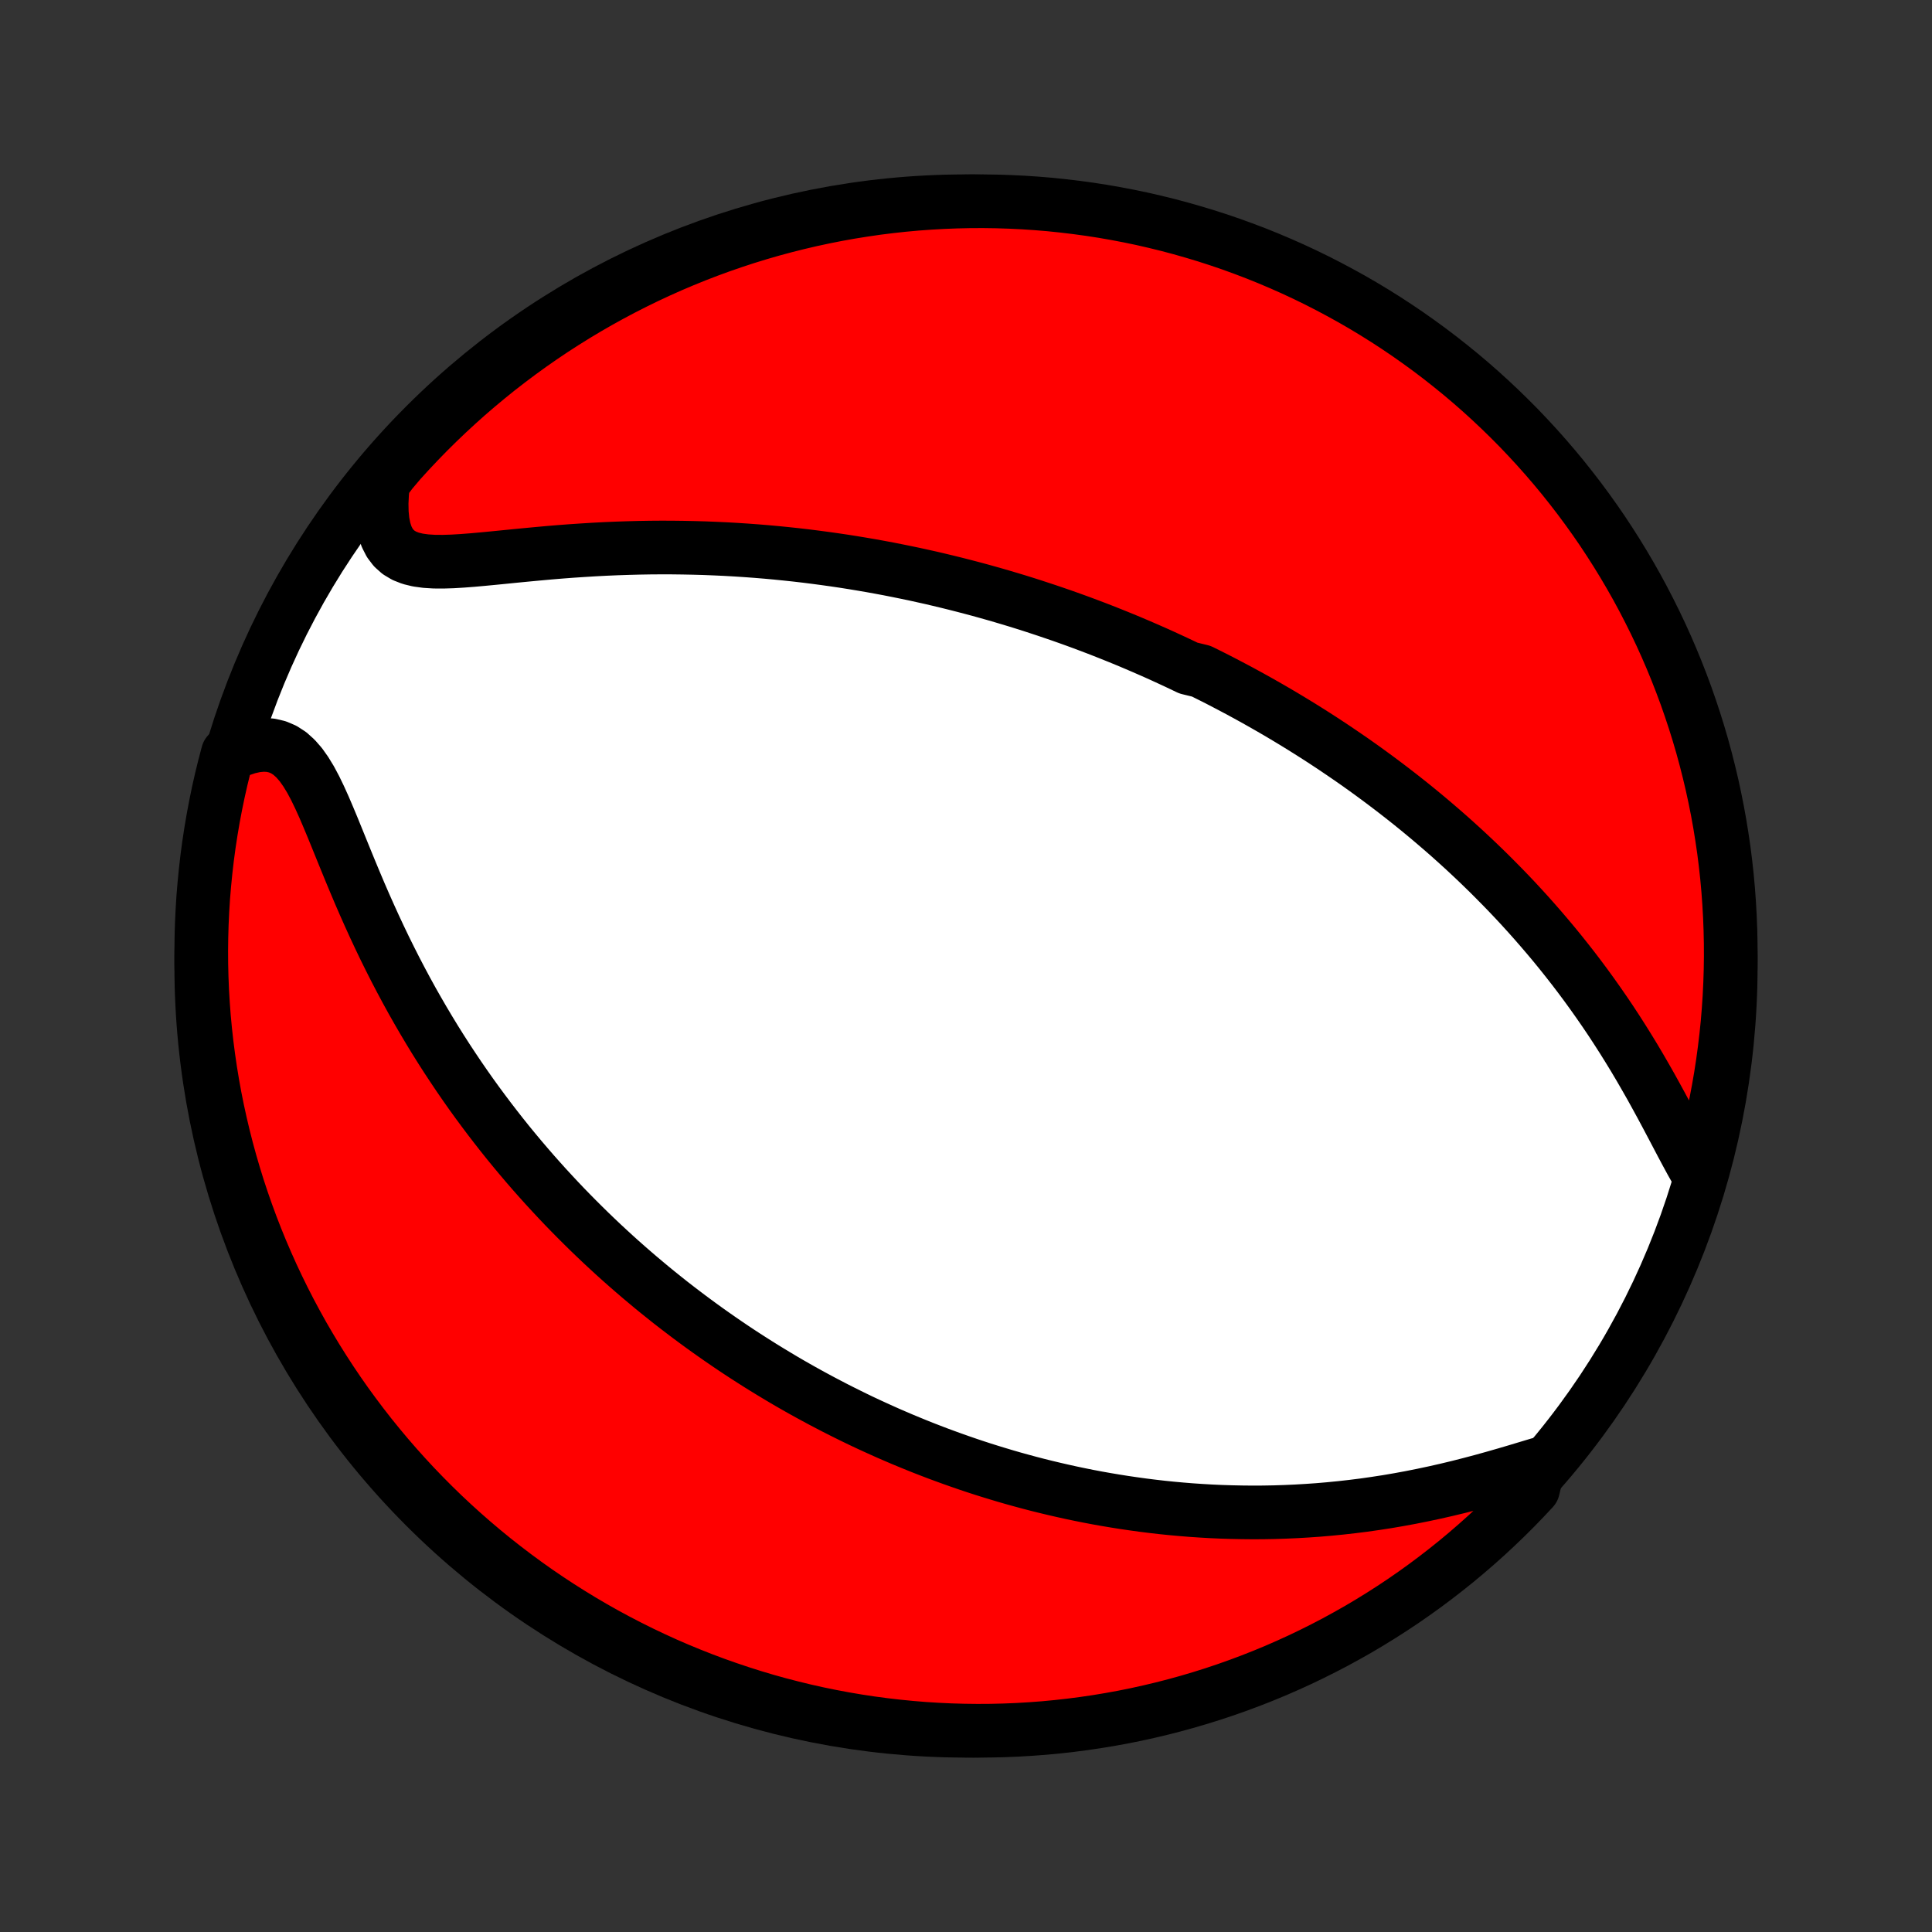 <?xml version="1.0" encoding="utf-8" standalone="no"?>
<!DOCTYPE svg PUBLIC "-//W3C//DTD SVG 1.1//EN"
  "http://www.w3.org/Graphics/SVG/1.1/DTD/svg11.dtd">
<!-- Created with matplotlib (http://matplotlib.org/) -->
<svg height="72pt" version="1.1" viewBox="0 0 72 72" width="72pt" xmlns="http://www.w3.org/2000/svg" xmlns:xlink="http://www.w3.org/1999/xlink">
 <rect x="0" y="0" width="72" height="72" fill="#333333" stroke="none"/>
 <defs>
  <style type="text/css">
*{stroke-linecap:butt;stroke-linejoin:round;}
  </style>
 </defs>
 <g id="figure_1">
  <g id="patch_1">
   <path d="
M0 72
L72 72
L72 0
L0 0
z
" style="fill:none;"/>
  </g>
  <g id="axes_1">
   <g id="PatchCollection_1">
    <defs>
     <path d="
M36 -7.5
C43.558 -7.5 50.808 -10.503 56.153 -15.848
C61.497 -21.192 64.5 -28.442 64.5 -36
C64.5 -43.558 61.497 -50.808 56.153 -56.153
C50.808 -61.497 43.558 -64.5 36 -64.5
C28.442 -64.5 21.192 -61.497 15.848 -56.153
C10.503 -50.808 7.5 -43.558 7.5 -36
C7.5 -28.442 10.503 -21.192 15.848 -15.848
C21.192 -10.503 28.442 -7.5 36 -7.5
z
" id="C0_0_a811fe30f3"/>
     <path d="
M63.214 -28.372
L63.035 -28.689
L62.855 -29.02
L62.673 -29.361
L62.489 -29.711
L62.302 -30.066
L62.112 -30.425
L61.919 -30.786
L61.722 -31.147
L61.522 -31.509
L61.317 -31.869
L61.11 -32.227
L60.899 -32.583
L60.684 -32.935
L60.467 -33.283
L60.246 -33.628
L60.023 -33.968
L59.797 -34.303
L59.568 -34.634
L59.337 -34.96
L59.105 -35.28
L58.87 -35.596
L58.634 -35.906
L58.396 -36.21
L58.157 -36.51
L57.917 -36.804
L57.675 -37.093
L57.433 -37.376
L57.19 -37.655
L56.947 -37.928
L56.703 -38.196
L56.459 -38.459
L56.214 -38.717
L55.969 -38.97
L55.724 -39.218
L55.48 -39.462
L55.235 -39.701
L54.99 -39.936
L54.746 -40.166
L54.502 -40.392
L54.258 -40.613
L54.015 -40.831
L53.772 -41.044
L53.529 -41.253
L53.287 -41.459
L53.045 -41.661
L52.804 -41.859
L52.563 -42.054
L52.322 -42.245
L52.083 -42.432
L51.843 -42.617
L51.604 -42.798
L51.366 -42.976
L51.128 -43.151
L50.89 -43.324
L50.653 -43.493
L50.416 -43.66
L50.179 -43.823
L49.943 -43.984
L49.708 -44.143
L49.472 -44.299
L49.237 -44.453
L49.002 -44.604
L48.767 -44.753
L48.532 -44.9
L48.298 -45.044
L48.063 -45.187
L47.829 -45.327
L47.594 -45.466
L47.36 -45.602
L47.126 -45.736
L46.891 -45.869
L46.656 -46
L46.421 -46.129
L46.186 -46.257
L45.95 -46.382
L45.714 -46.506
L45.478 -46.629
L45.241 -46.75
L45.003 -46.869
L44.765 -46.987
L44.288 -47.103
L44.048 -47.218
L43.807 -47.332
L43.565 -47.444
L43.323 -47.555
L43.079 -47.665
L42.834 -47.773
L42.589 -47.88
L42.342 -47.986
L42.094 -48.091
L41.845 -48.194
L41.594 -48.296
L41.342 -48.397
L41.089 -48.497
L40.834 -48.596
L40.577 -48.693
L40.319 -48.79
L40.059 -48.885
L39.797 -48.979
L39.533 -49.072
L39.268 -49.163
L39 -49.254
L38.73 -49.343
L38.458 -49.432
L38.184 -49.519
L37.908 -49.605
L37.629 -49.689
L37.347 -49.773
L37.064 -49.855
L36.777 -49.936
L36.488 -50.016
L36.196 -50.094
L35.901 -50.171
L35.603 -50.247
L35.303 -50.321
L34.999 -50.394
L34.692 -50.466
L34.382 -50.535
L34.069 -50.604
L33.752 -50.67
L33.432 -50.735
L33.108 -50.799
L32.781 -50.86
L32.451 -50.92
L32.116 -50.977
L31.778 -51.033
L31.436 -51.087
L31.091 -51.138
L30.741 -51.187
L30.388 -51.234
L30.031 -51.279
L29.67 -51.321
L29.305 -51.36
L28.936 -51.397
L28.564 -51.431
L28.187 -51.462
L27.807 -51.49
L27.423 -51.515
L27.035 -51.537
L26.644 -51.555
L26.249 -51.571
L25.85 -51.582
L25.448 -51.59
L25.044 -51.595
L24.636 -51.596
L24.225 -51.593
L23.812 -51.586
L23.397 -51.575
L22.98 -51.561
L22.561 -51.543
L22.14 -51.521
L21.72 -51.495
L21.298 -51.467
L20.877 -51.435
L20.457 -51.4
L20.038 -51.362
L19.622 -51.323
L19.209 -51.283
L18.8 -51.242
L18.396 -51.202
L17.999 -51.164
L17.611 -51.129
L17.233 -51.1
L16.867 -51.078
L16.515 -51.067
L16.18 -51.069
L15.865 -51.089
L15.572 -51.129
L15.305 -51.194
L15.065 -51.288
L14.854 -51.414
L14.674 -51.574
L14.525 -51.77
L14.407 -52.001
L14.32 -52.267
L14.261 -52.564
L14.229 -52.89
L14.222 -53.242
L14.24 -53.615
L14.28 -54.008
L14.586 -54.415
L14.918 -54.807
L15.256 -55.178
L15.6 -55.543
L15.95 -55.902
L16.307 -56.255
L16.67 -56.602
L17.038 -56.942
L17.412 -57.277
L17.792 -57.604
L18.178 -57.925
L18.568 -58.24
L18.965 -58.547
L19.366 -58.848
L19.772 -59.142
L20.184 -59.429
L20.6 -59.709
L21.021 -59.981
L21.446 -60.246
L21.876 -60.504
L22.31 -60.754
L22.749 -60.997
L23.191 -61.232
L23.637 -61.459
L24.087 -61.679
L24.541 -61.891
L24.998 -62.095
L25.459 -62.291
L25.922 -62.479
L26.389 -62.659
L26.859 -62.831
L27.331 -62.994
L27.806 -63.15
L28.284 -63.297
L28.764 -63.436
L29.246 -63.566
L29.731 -63.688
L30.217 -63.802
L30.705 -63.907
L31.194 -64.004
L31.685 -64.092
L32.178 -64.171
L32.671 -64.243
L33.166 -64.305
L33.661 -64.359
L34.157 -64.404
L34.654 -64.44
L35.151 -64.468
L35.648 -64.487
L36.145 -64.498
L36.643 -64.5
L37.14 -64.493
L37.637 -64.477
L38.133 -64.453
L38.629 -64.42
L39.124 -64.379
L39.617 -64.328
L40.11 -64.269
L40.602 -64.202
L41.092 -64.126
L41.581 -64.041
L42.068 -63.948
L42.553 -63.847
L43.036 -63.736
L43.517 -63.618
L43.995 -63.491
L44.471 -63.355
L44.945 -63.212
L45.416 -63.06
L45.884 -62.9
L46.349 -62.731
L46.811 -62.555
L47.27 -62.37
L47.725 -62.177
L48.176 -61.977
L48.624 -61.768
L49.068 -61.552
L49.508 -61.327
L49.944 -61.095
L50.376 -60.856
L50.803 -60.609
L51.226 -60.354
L51.644 -60.092
L52.057 -59.823
L52.466 -59.546
L52.869 -59.262
L53.268 -58.971
L53.661 -58.673
L54.048 -58.368
L54.431 -58.057
L54.807 -57.739
L55.178 -57.414
L55.543 -57.082
L55.902 -56.744
L56.255 -56.4
L56.602 -56.05
L56.942 -55.693
L57.277 -55.33
L57.604 -54.962
L57.925 -54.588
L58.24 -54.208
L58.547 -53.822
L58.848 -53.432
L59.142 -53.035
L59.429 -52.634
L59.709 -52.228
L59.981 -51.816
L60.246 -51.4
L60.504 -50.979
L60.754 -50.554
L60.997 -50.124
L61.232 -49.69
L61.459 -49.251
L61.679 -48.809
L61.891 -48.363
L62.095 -47.913
L62.291 -47.459
L62.479 -47.002
L62.659 -46.541
L62.831 -46.078
L62.994 -45.611
L63.15 -45.141
L63.297 -44.669
L63.436 -44.194
L63.566 -43.716
L63.688 -43.236
L63.802 -42.754
L63.907 -42.269
L64.004 -41.783
L64.092 -41.295
L64.171 -40.806
L64.243 -40.315
L64.305 -39.822
L64.359 -39.329
L64.404 -38.834
L64.44 -38.339
L64.468 -37.843
L64.487 -37.346
L64.498 -36.849
L64.5 -36.352
L64.493 -35.855
L64.477 -35.357
L64.453 -34.86
L64.42 -34.363
L64.379 -33.867
L64.328 -33.371
L64.269 -32.876
L64.202 -32.383
L64.126 -31.89
L64.041 -31.398
L63.948 -30.908
L63.847 -30.419
L63.736 -29.932
L63.618 -29.447
z
" id="C0_1_e9d46e01e8"/>
     <path d="
M57.352 -17.433
L56.937 -17.308
L56.515 -17.181
L56.087 -17.055
L55.654 -16.931
L55.218 -16.81
L54.779 -16.694
L54.339 -16.582
L53.897 -16.476
L53.455 -16.376
L53.013 -16.282
L52.572 -16.194
L52.133 -16.113
L51.695 -16.038
L51.259 -15.971
L50.826 -15.909
L50.395 -15.855
L49.968 -15.807
L49.543 -15.765
L49.123 -15.729
L48.705 -15.7
L48.292 -15.676
L47.882 -15.658
L47.477 -15.645
L47.075 -15.638
L46.678 -15.636
L46.284 -15.64
L45.895 -15.648
L45.511 -15.66
L45.13 -15.677
L44.754 -15.699
L44.383 -15.724
L44.015 -15.754
L43.652 -15.787
L43.292 -15.824
L42.938 -15.865
L42.587 -15.909
L42.24 -15.957
L41.897 -16.007
L41.558 -16.061
L41.224 -16.117
L40.892 -16.176
L40.565 -16.238
L40.241 -16.303
L39.921 -16.37
L39.605 -16.44
L39.292 -16.512
L38.982 -16.586
L38.676 -16.662
L38.372 -16.741
L38.072 -16.822
L37.775 -16.904
L37.481 -16.989
L37.19 -17.076
L36.902 -17.164
L36.616 -17.254
L36.333 -17.346
L36.053 -17.44
L35.775 -17.536
L35.5 -17.633
L35.227 -17.732
L34.956 -17.832
L34.687 -17.935
L34.421 -18.038
L34.156 -18.144
L33.894 -18.251
L33.633 -18.359
L33.374 -18.47
L33.117 -18.581
L32.862 -18.695
L32.608 -18.81
L32.356 -18.926
L32.105 -19.044
L31.856 -19.164
L31.608 -19.286
L31.361 -19.409
L31.116 -19.533
L30.872 -19.66
L30.628 -19.788
L30.386 -19.918
L30.145 -20.049
L29.905 -20.182
L29.666 -20.317
L29.427 -20.454
L29.189 -20.593
L28.953 -20.734
L28.716 -20.877
L28.481 -21.021
L28.245 -21.168
L28.011 -21.317
L27.777 -21.467
L27.543 -21.62
L27.31 -21.775
L27.077 -21.933
L26.844 -22.093
L26.612 -22.255
L26.38 -22.419
L26.148 -22.586
L25.916 -22.756
L25.684 -22.928
L25.453 -23.103
L25.221 -23.28
L24.989 -23.46
L24.758 -23.644
L24.526 -23.83
L24.294 -24.019
L24.063 -24.212
L23.831 -24.407
L23.599 -24.606
L23.367 -24.808
L23.134 -25.014
L22.902 -25.223
L22.67 -25.436
L22.437 -25.652
L22.204 -25.873
L21.971 -26.097
L21.738 -26.326
L21.505 -26.558
L21.271 -26.795
L21.038 -27.035
L20.804 -27.281
L20.571 -27.531
L20.337 -27.785
L20.104 -28.044
L19.87 -28.308
L19.637 -28.577
L19.404 -28.851
L19.171 -29.13
L18.938 -29.414
L18.706 -29.704
L18.475 -29.999
L18.244 -30.299
L18.014 -30.605
L17.784 -30.916
L17.555 -31.233
L17.328 -31.556
L17.102 -31.884
L16.877 -32.219
L16.653 -32.559
L16.431 -32.905
L16.211 -33.256
L15.993 -33.614
L15.777 -33.977
L15.563 -34.346
L15.351 -34.72
L15.143 -35.099
L14.937 -35.484
L14.734 -35.873
L14.534 -36.268
L14.337 -36.666
L14.144 -37.069
L13.954 -37.475
L13.768 -37.884
L13.585 -38.295
L13.406 -38.708
L13.231 -39.122
L13.059 -39.535
L12.89 -39.947
L12.724 -40.355
L12.56 -40.759
L12.398 -41.157
L12.236 -41.545
L12.075 -41.922
L11.912 -42.283
L11.746 -42.626
L11.575 -42.947
L11.396 -43.241
L11.21 -43.504
L11.011 -43.731
L10.801 -43.92
L10.576 -44.066
L10.337 -44.168
L10.083 -44.227
L9.815 -44.242
L9.536 -44.216
L9.245 -44.151
L8.946 -44.05
L8.489 -43.918
L8.364 -43.444
L8.246 -42.963
L8.137 -42.479
L8.037 -41.994
L7.945 -41.507
L7.862 -41.018
L7.787 -40.528
L7.721 -40.036
L7.664 -39.543
L7.615 -39.049
L7.574 -38.554
L7.543 -38.058
L7.52 -37.561
L7.506 -37.065
L7.5 -36.567
L7.503 -36.07
L7.515 -35.572
L7.535 -35.075
L7.565 -34.578
L7.602 -34.082
L7.649 -33.586
L7.704 -33.09
L7.768 -32.596
L7.84 -32.103
L7.921 -31.611
L8.01 -31.12
L8.108 -30.631
L8.215 -30.143
L8.33 -29.657
L8.453 -29.173
L8.585 -28.691
L8.725 -28.212
L8.873 -27.734
L9.03 -27.26
L9.195 -26.788
L9.368 -26.318
L9.549 -25.852
L9.738 -25.389
L9.936 -24.929
L10.141 -24.472
L10.354 -24.019
L10.575 -23.569
L10.803 -23.124
L11.04 -22.682
L11.283 -22.244
L11.535 -21.811
L11.794 -21.381
L12.06 -20.957
L12.333 -20.537
L12.614 -20.121
L12.902 -19.71
L13.197 -19.305
L13.499 -18.904
L13.807 -18.509
L14.123 -18.119
L14.445 -17.734
L14.774 -17.355
L15.109 -16.982
L15.45 -16.614
L15.798 -16.253
L16.152 -15.897
L16.512 -15.547
L16.878 -15.204
L17.25 -14.867
L17.627 -14.537
L18.01 -14.213
L18.399 -13.895
L18.793 -13.585
L19.192 -13.281
L19.596 -12.984
L20.005 -12.694
L20.419 -12.412
L20.838 -12.136
L21.262 -11.868
L21.689 -11.607
L22.122 -11.353
L22.558 -11.107
L22.999 -10.869
L23.444 -10.638
L23.892 -10.415
L24.344 -10.2
L24.8 -9.992
L25.259 -9.793
L25.721 -9.602
L26.187 -9.418
L26.655 -9.243
L27.127 -9.076
L27.601 -8.917
L28.077 -8.766
L28.556 -8.623
L29.037 -8.489
L29.521 -8.364
L30.006 -8.246
L30.493 -8.137
L30.982 -8.037
L31.473 -7.945
L31.964 -7.862
L32.457 -7.787
L32.951 -7.721
L33.446 -7.664
L33.942 -7.615
L34.439 -7.574
L34.935 -7.543
L35.433 -7.52
L35.93 -7.506
L36.428 -7.5
L36.925 -7.503
L37.422 -7.515
L37.918 -7.535
L38.414 -7.565
L38.91 -7.602
L39.404 -7.649
L39.897 -7.704
L40.389 -7.768
L40.88 -7.84
L41.369 -7.921
L41.857 -8.01
L42.343 -8.108
L42.827 -8.215
L43.309 -8.33
L43.788 -8.453
L44.266 -8.585
L44.74 -8.725
L45.212 -8.873
L45.682 -9.03
L46.148 -9.195
L46.611 -9.368
L47.071 -9.549
L47.528 -9.738
L47.981 -9.936
L48.431 -10.141
L48.876 -10.354
L49.318 -10.575
L49.756 -10.803
L50.189 -11.04
L50.619 -11.283
L51.043 -11.535
L51.464 -11.794
L51.879 -12.06
L52.29 -12.333
L52.695 -12.614
L53.096 -12.902
L53.491 -13.197
L53.881 -13.499
L54.266 -13.807
L54.645 -14.123
L55.018 -14.445
L55.386 -14.774
L55.747 -15.109
L56.103 -15.45
L56.453 -15.798
L56.796 -16.152
L57.133 -16.512
z
" id="C0_2_6179c8e1a7"/>
    </defs>
    <g clip-path="url(#p1bffca34e9)">
     <use style="fill:#ffffff;stroke:#000000;stroke-width:2.0;" x="0.0" xlink:href="#C0_0_a811fe30f3" y="72.0"/>
    </g>
    <g clip-path="url(#p1bffca34e9)">
     <use style="fill:#ff0000;stroke:#000000;stroke-width:2.0;" x="0.0" xlink:href="#C0_1_e9d46e01e8" y="72.0"/>
    </g>
    <g clip-path="url(#p1bffca34e9)">
     <use style="fill:#ff0000;stroke:#000000;stroke-width:2.0;" x="0.0" xlink:href="#C0_2_6179c8e1a7" y="72.0"/>
    </g>
   </g>
  </g>
 </g>
 <defs>
  <clipPath id="p1bffca34e9">
   <rect height="72.0" width="72.0" x="0.0" y="0.0"/>
  </clipPath>
 </defs>
</svg>
